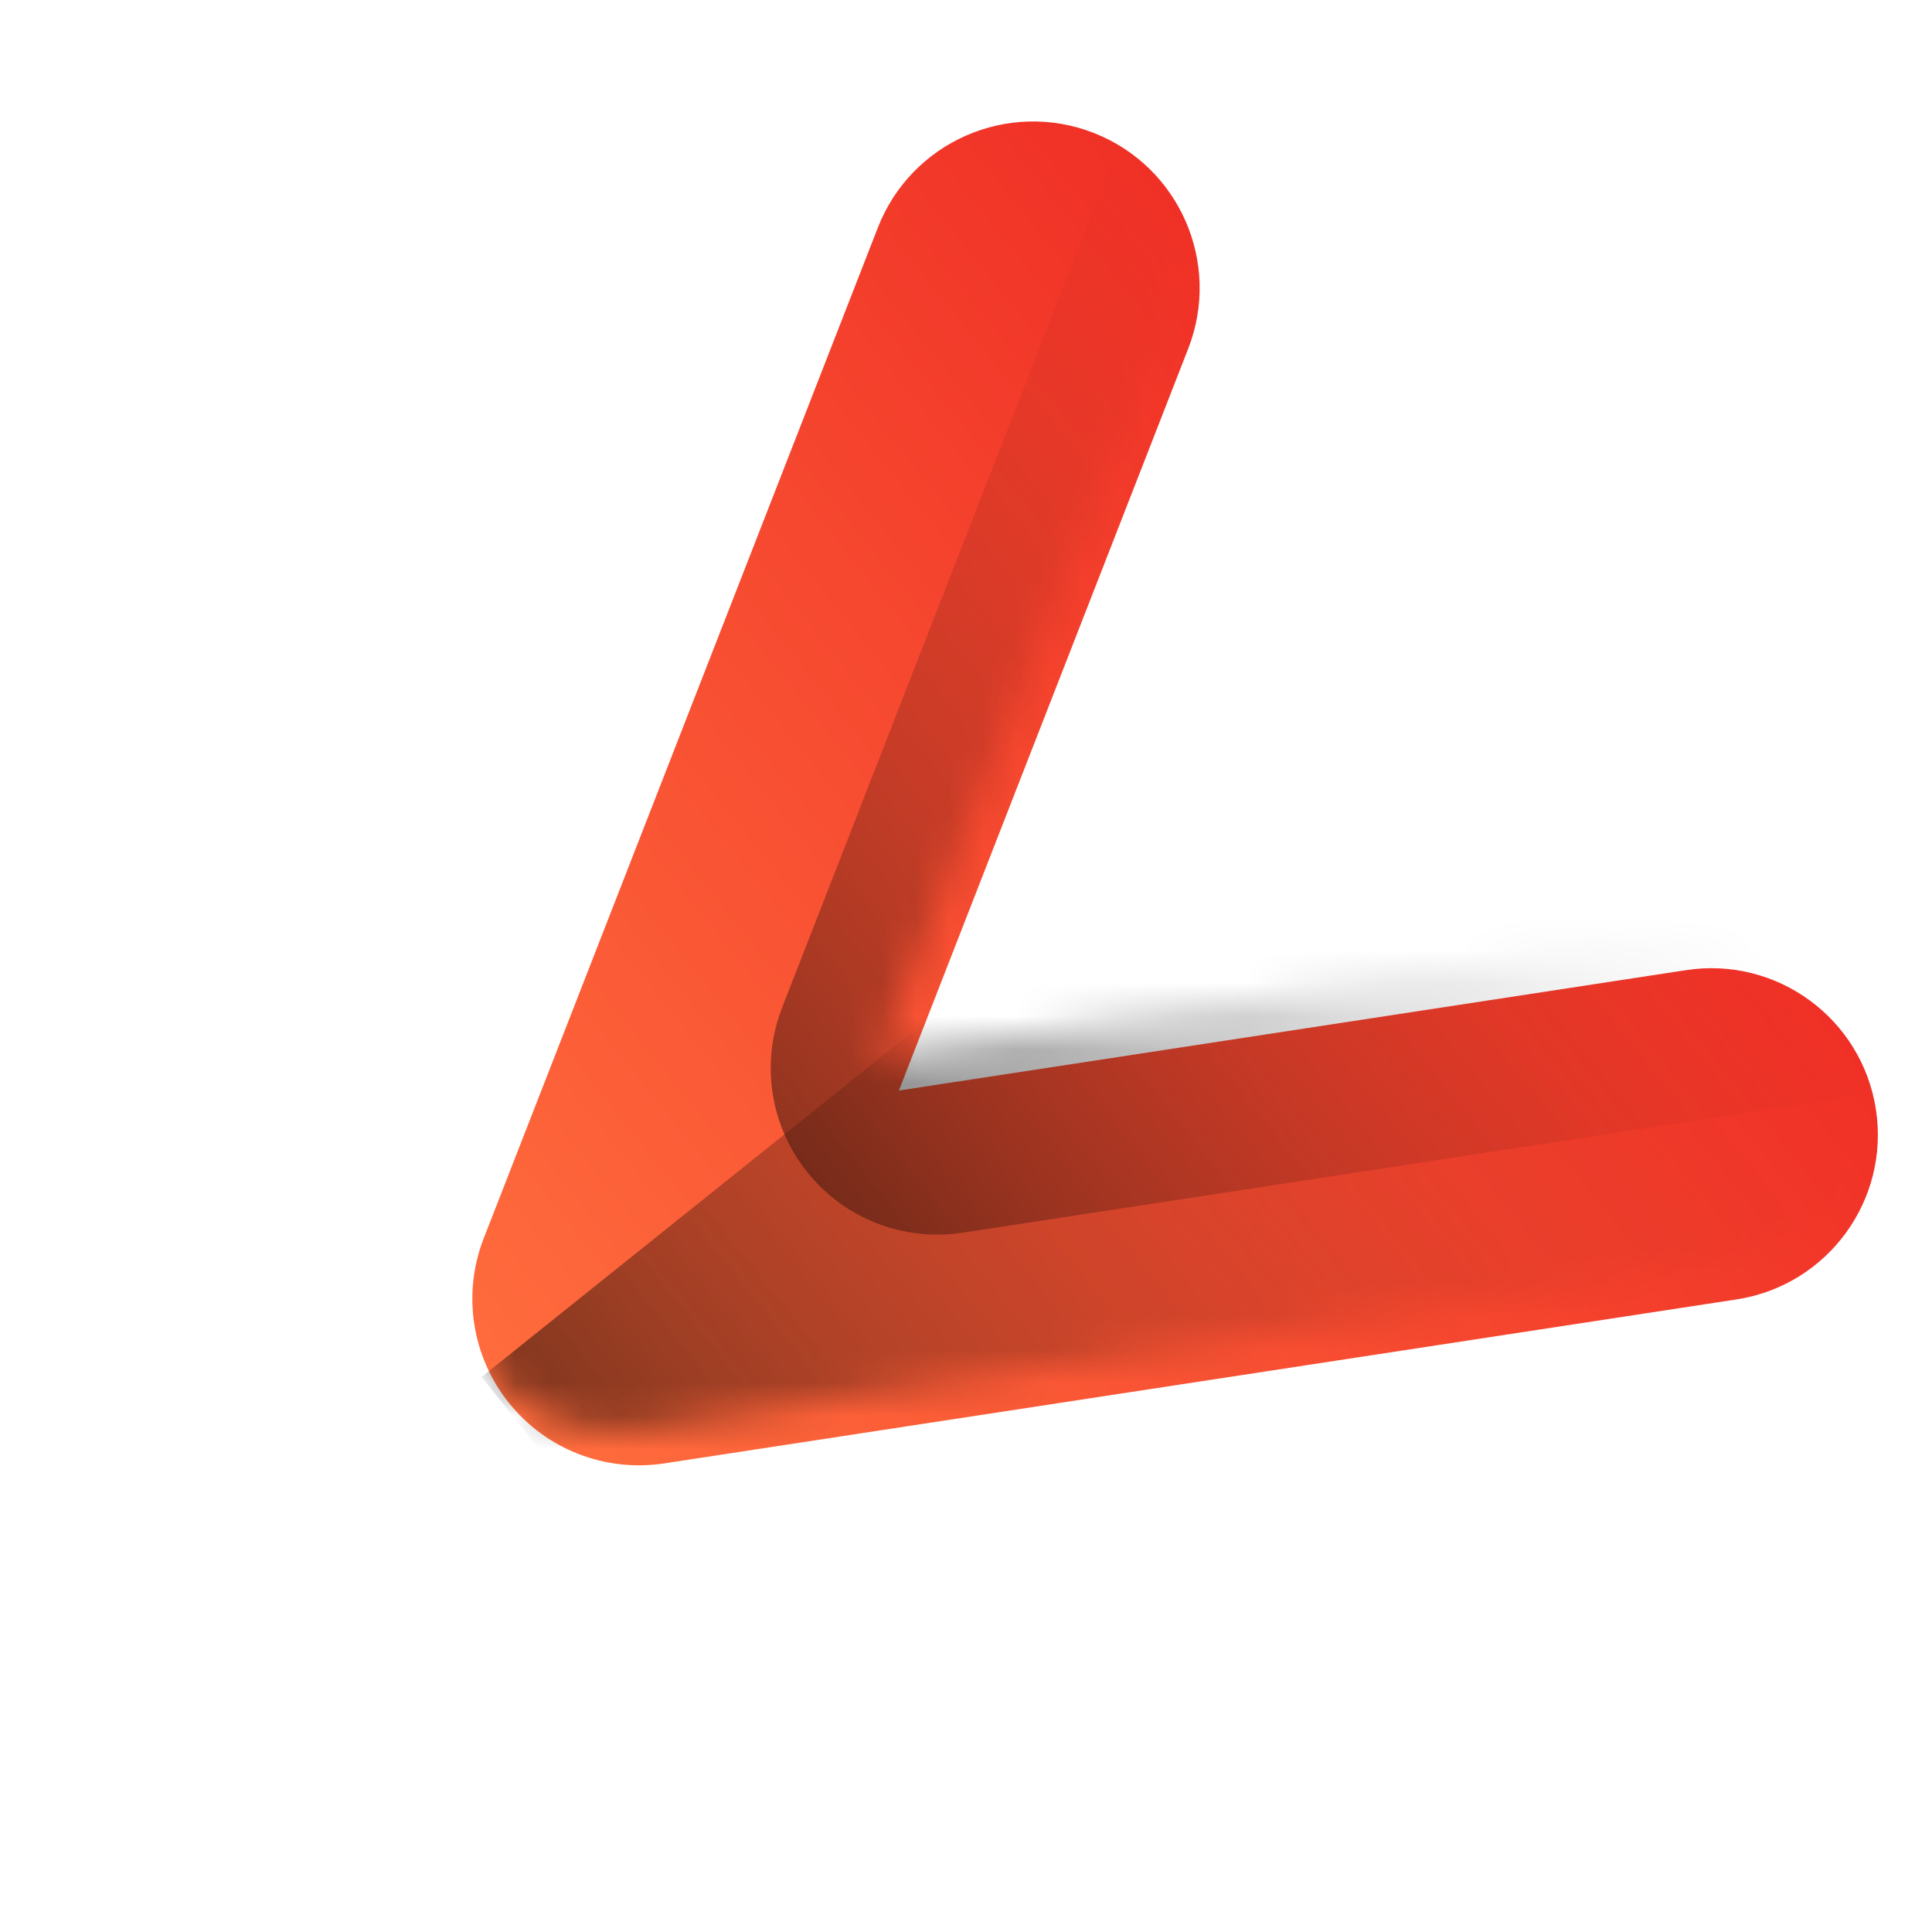 <svg width="58" height="58" viewBox="0 0 58 58" fill="none" xmlns="http://www.w3.org/2000/svg">
<g filter="url(#filter0_i_37_1273)">
<path fill-rule="evenodd" clip-rule="evenodd" d="M14.278 41.116C13.161 39.722 12.873 37.838 13.522 36.174L25.355 5.831C26.359 3.258 29.258 1.986 31.831 2.989C34.403 3.993 35.675 6.892 34.672 9.464L25.985 31.739L49.619 28.124C52.349 27.707 54.9 29.581 55.317 32.311C55.735 35.041 53.86 37.592 51.13 38.01L18.936 42.933C17.171 43.203 15.395 42.51 14.278 41.116Z" fill="url(#paint0_linear_37_1273)"/>
</g>
<mask id="mask0_37_1273" style="mask-type:alpha" maskUnits="userSpaceOnUse" x="13" y="2" width="43" height="41">
<path fill-rule="evenodd" clip-rule="evenodd" d="M14.65 41.067C13.533 39.673 13.245 37.789 13.894 36.124L25.727 5.782C26.731 3.209 29.63 1.937 32.202 2.94C34.775 3.944 36.047 6.843 35.044 9.415L26.357 31.689L49.99 28.075C52.72 27.658 55.272 29.532 55.689 32.262C56.106 34.992 54.232 37.543 51.502 37.96L19.308 42.884C17.542 43.154 15.767 42.461 14.65 41.067Z" fill="url(#paint1_linear_37_1273)"/>
</mask>
<g mask="url(#mask0_37_1273)">
<g filter="url(#filter1_i_37_1273)">
<path fill-rule="evenodd" clip-rule="evenodd" d="M23.235 34.19C22.119 32.796 21.83 30.912 22.48 29.248L34.313 -1.095C35.316 -3.668 38.215 -4.94 40.788 -3.937C43.36 -2.933 44.633 -0.034 43.629 2.538L34.943 24.813L58.576 21.198C61.306 20.781 63.857 22.655 64.274 25.385C64.692 28.115 62.817 30.666 60.088 31.084L27.894 36.007C26.128 36.277 24.352 35.584 23.235 34.19Z" fill="url(#paint2_linear_37_1273)" fill-opacity="0.6"/>
</g>
<rect x="28.21" y="58.509" width="22" height="40" transform="rotate(-128.695 28.21 58.509)" fill="url(#paint3_linear_37_1273)" fill-opacity="0.5"/>
</g>
<defs>
<filter id="filter0_i_37_1273" x="13.181" y="2.646" width="42.195" height="40.344" filterUnits="userSpaceOnUse" color-interpolation-filters="sRGB">
<feFlood flood-opacity="0" result="BackgroundImageFix"/>
<feBlend mode="normal" in="SourceGraphic" in2="BackgroundImageFix" result="shape"/>
<feColorMatrix in="SourceAlpha" type="matrix" values="0 0 0 0 0 0 0 0 0 0 0 0 0 0 0 0 0 0 127 0" result="hardAlpha"/>
<feOffset dx="1" dy="1"/>
<feComposite in2="hardAlpha" operator="arithmetic" k2="-1" k3="1"/>
<feColorMatrix type="matrix" values="0 0 0 0 1 0 0 0 0 1 0 0 0 0 1 0 0 0 0.2 0"/>
<feBlend mode="normal" in2="shape" result="effect1_innerShadow_37_1273"/>
</filter>
<filter id="filter1_i_37_1273" x="22.138" y="-4.28" width="42.195" height="40.344" filterUnits="userSpaceOnUse" color-interpolation-filters="sRGB">
<feFlood flood-opacity="0" result="BackgroundImageFix"/>
<feBlend mode="normal" in="SourceGraphic" in2="BackgroundImageFix" result="shape"/>
<feColorMatrix in="SourceAlpha" type="matrix" values="0 0 0 0 0 0 0 0 0 0 0 0 0 0 0 0 0 0 127 0" result="hardAlpha"/>
<feOffset dx="1" dy="1"/>
<feComposite in2="hardAlpha" operator="arithmetic" k2="-1" k3="1"/>
<feColorMatrix type="matrix" values="0 0 0 0 0 0 0 0 0 0 0 0 0 0 0 0 0 0 0.2 0"/>
<feBlend mode="normal" in2="shape" result="effect1_innerShadow_37_1273"/>
</filter>
<linearGradient id="paint0_linear_37_1273" x1="14.278" y1="41.116" x2="44.097" y2="17.231" gradientUnits="userSpaceOnUse">
<stop stop-color="#FF6C3D"/>
<stop offset="1" stop-color="#F03026"/>
</linearGradient>
<linearGradient id="paint1_linear_37_1273" x1="14.65" y1="41.067" x2="44.469" y2="17.182" gradientUnits="userSpaceOnUse">
<stop stop-color="#FFD058"/>
<stop offset="1" stop-color="#FF3B30" stop-opacity="0"/>
</linearGradient>
<linearGradient id="paint2_linear_37_1273" x1="23.235" y1="34.19" x2="53.054" y2="10.305" gradientUnits="userSpaceOnUse">
<stop/>
<stop offset="1" stop-opacity="0"/>
</linearGradient>
<linearGradient id="paint3_linear_37_1273" x1="39.21" y1="58.509" x2="39.21" y2="98.509" gradientUnits="userSpaceOnUse">
<stop/>
<stop offset="1" stop-opacity="0"/>
</linearGradient>
</defs>
</svg>
